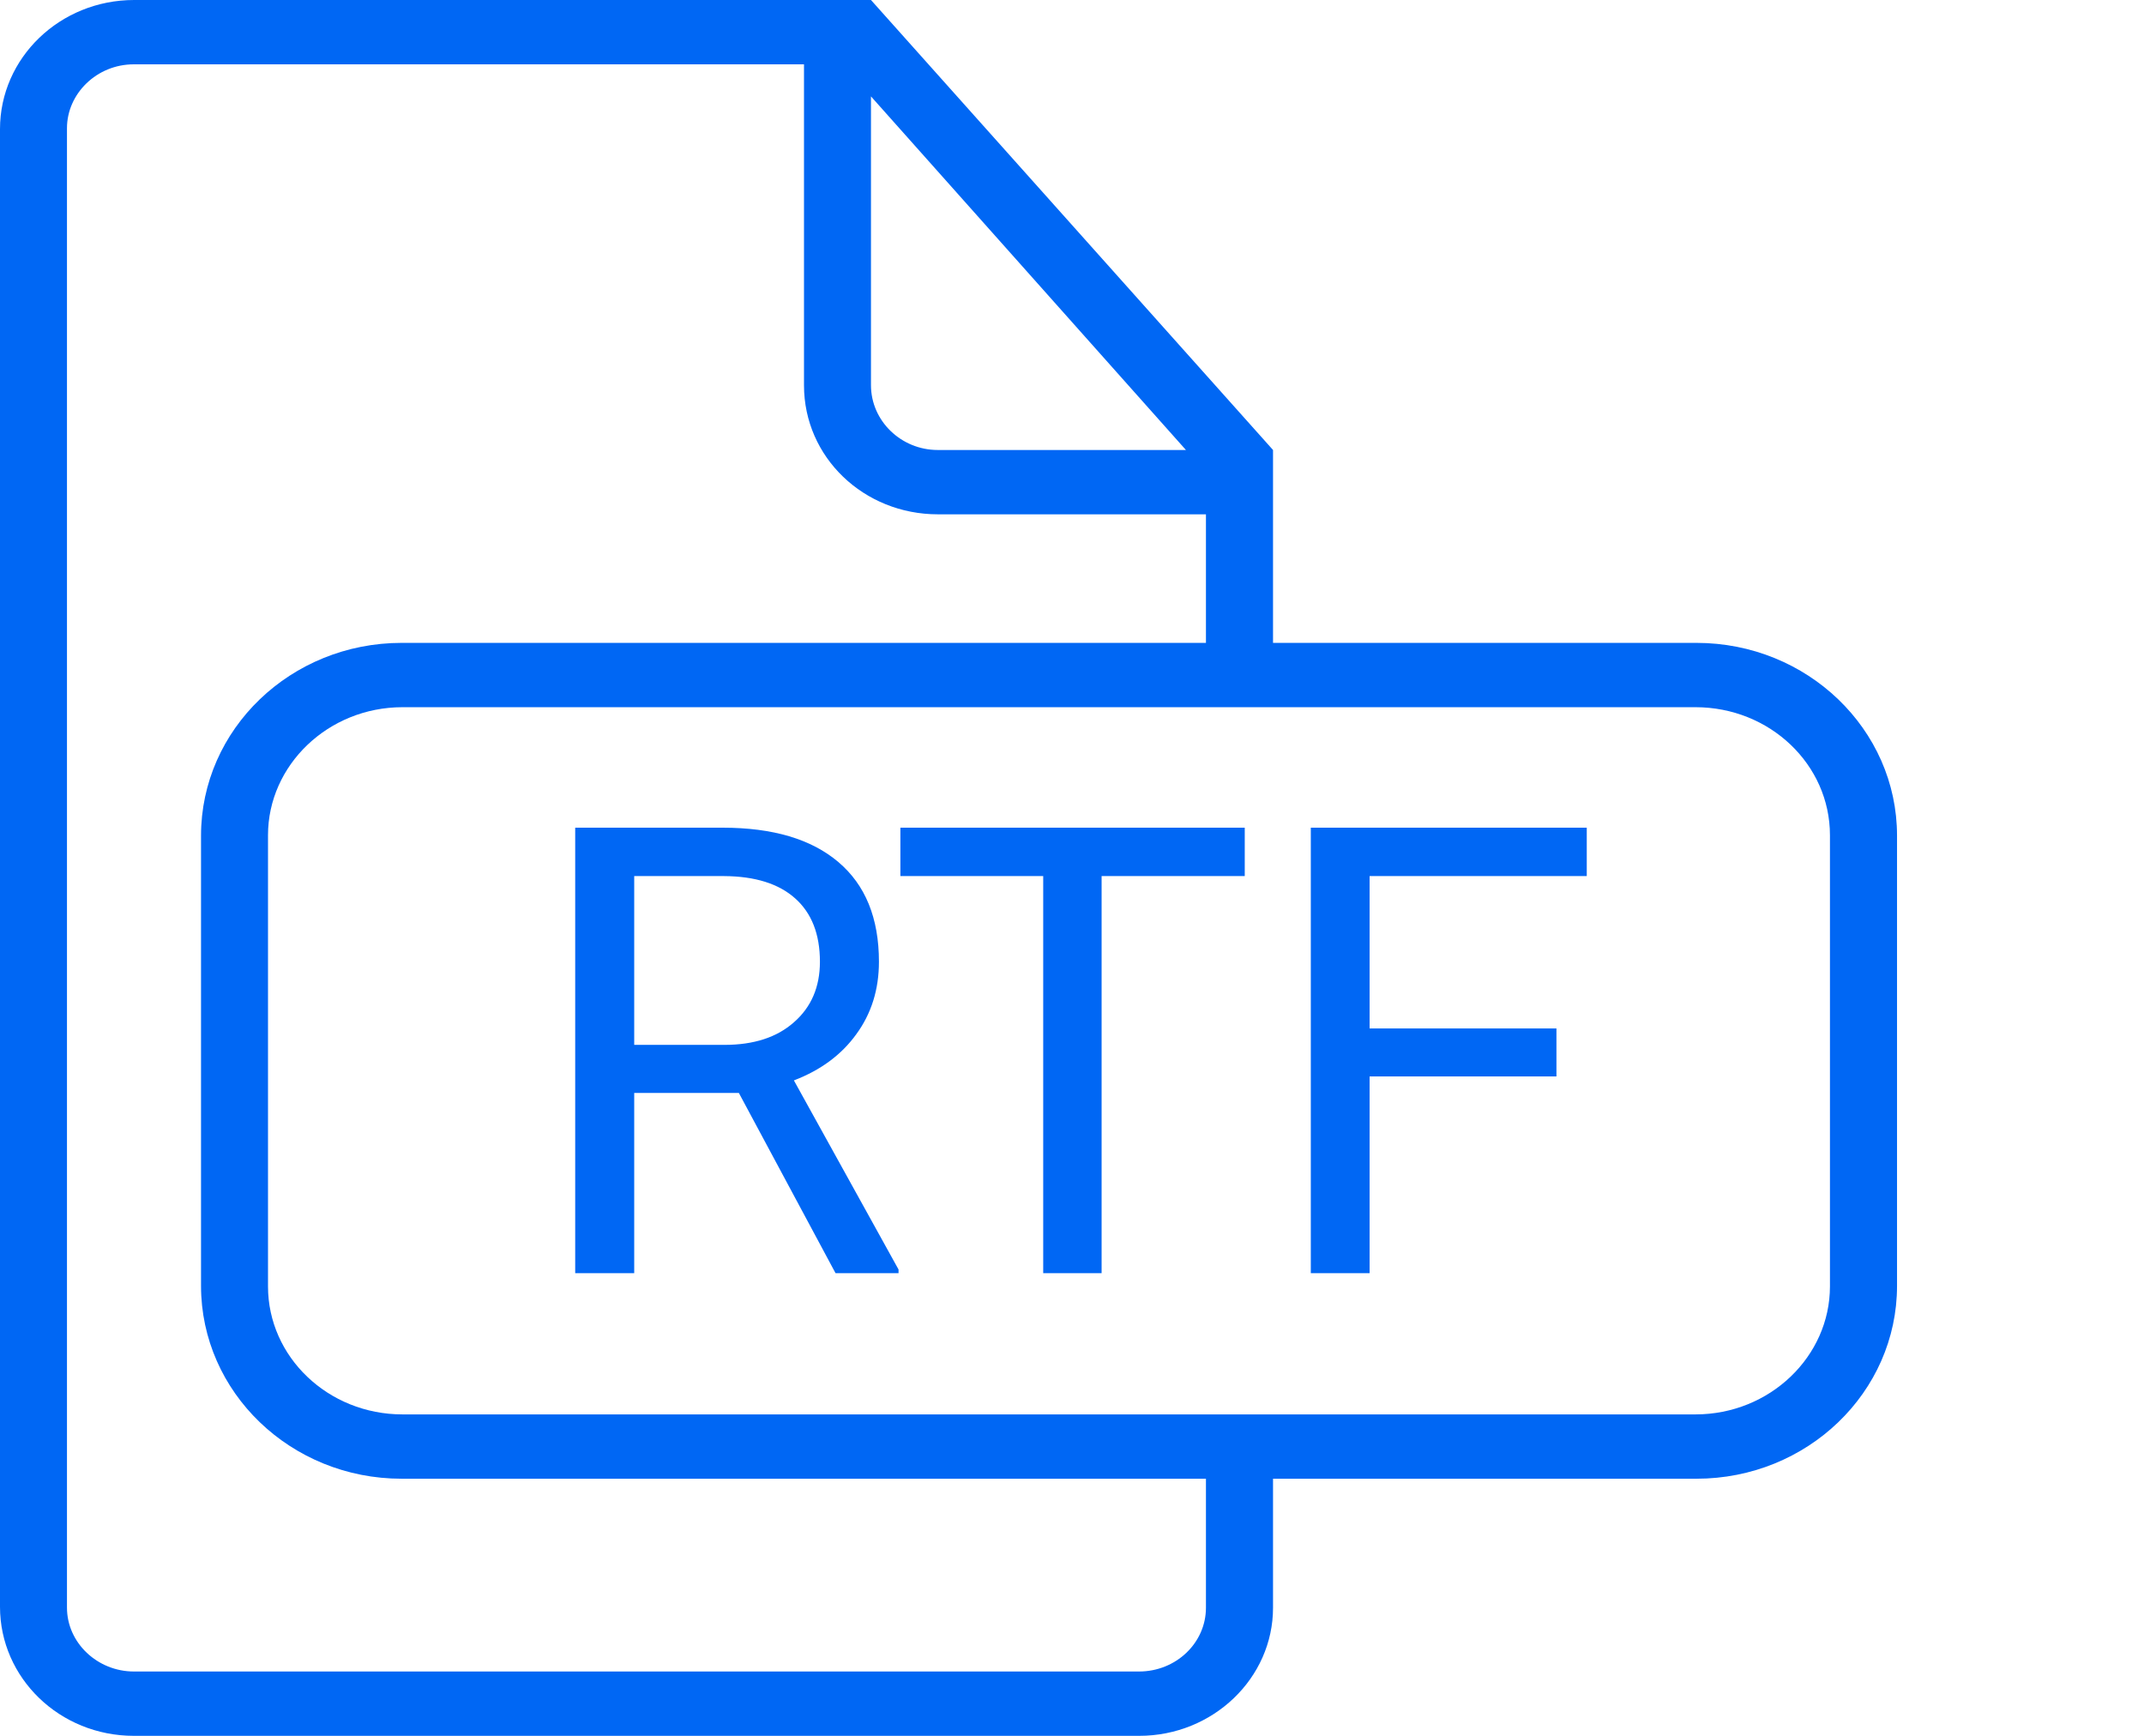 <svg width="21" height="17" viewBox="0 0 21 17" fill="none" xmlns="http://www.w3.org/2000/svg">
<path fill-rule="evenodd" clip-rule="evenodd" d="M12.469 4.407V6.296H16.616C17.701 6.296 18.581 7.142 18.581 8.184V12.593C18.581 13.636 17.701 14.482 16.616 14.482H12.469V15.746C12.469 16.434 11.882 17 11.158 17H1.311C0.585 17 0 16.434 0 15.736V1.264C0 0.566 0.588 0 1.314 0H8.531L12.469 4.407ZM11.812 15.745V14.482H3.934C2.849 14.482 1.969 13.636 1.969 12.593V8.184C1.969 7.141 2.849 6.296 3.934 6.296H11.812V5.037H9.186C8.462 5.037 7.875 4.479 7.875 3.774V0.63H1.31C0.949 0.63 0.656 0.916 0.656 1.256V15.744C0.656 16.09 0.955 16.37 1.312 16.37H11.156C11.519 16.37 11.812 16.09 11.812 15.745ZM17.924 8.18C17.924 7.487 17.335 6.926 16.607 6.926H3.942C3.215 6.926 2.625 7.493 2.625 8.18V12.598C2.625 13.29 3.215 13.852 3.942 13.852H16.607C17.335 13.852 17.924 13.285 17.924 12.598V10.389V8.18ZM11.616 4.407L8.531 0.944V3.772C8.531 4.123 8.827 4.407 9.185 4.407H11.616Z" fill="#0067F4"/>
<path d="M7.237 10.704H6.212V12.469H5.634V8.106H7.078C7.57 8.106 7.947 8.218 8.211 8.442C8.476 8.666 8.609 8.991 8.609 9.419C8.609 9.69 8.535 9.927 8.387 10.129C8.242 10.33 8.038 10.481 7.776 10.581L8.801 12.433V12.469H8.184L7.237 10.704ZM6.212 10.233H7.096C7.382 10.233 7.609 10.16 7.776 10.012C7.946 9.864 8.031 9.666 8.031 9.419C8.031 9.149 7.95 8.942 7.788 8.798C7.628 8.655 7.397 8.582 7.093 8.58H6.212V10.233ZM12.192 8.58H10.79V12.469H10.218V8.58H8.819V8.106H12.192V8.58ZM15.245 10.542H13.415V12.469H12.839V8.106H15.542V8.58H13.415V10.072H15.245V10.542Z" fill="#0067F4"/>
</svg>

